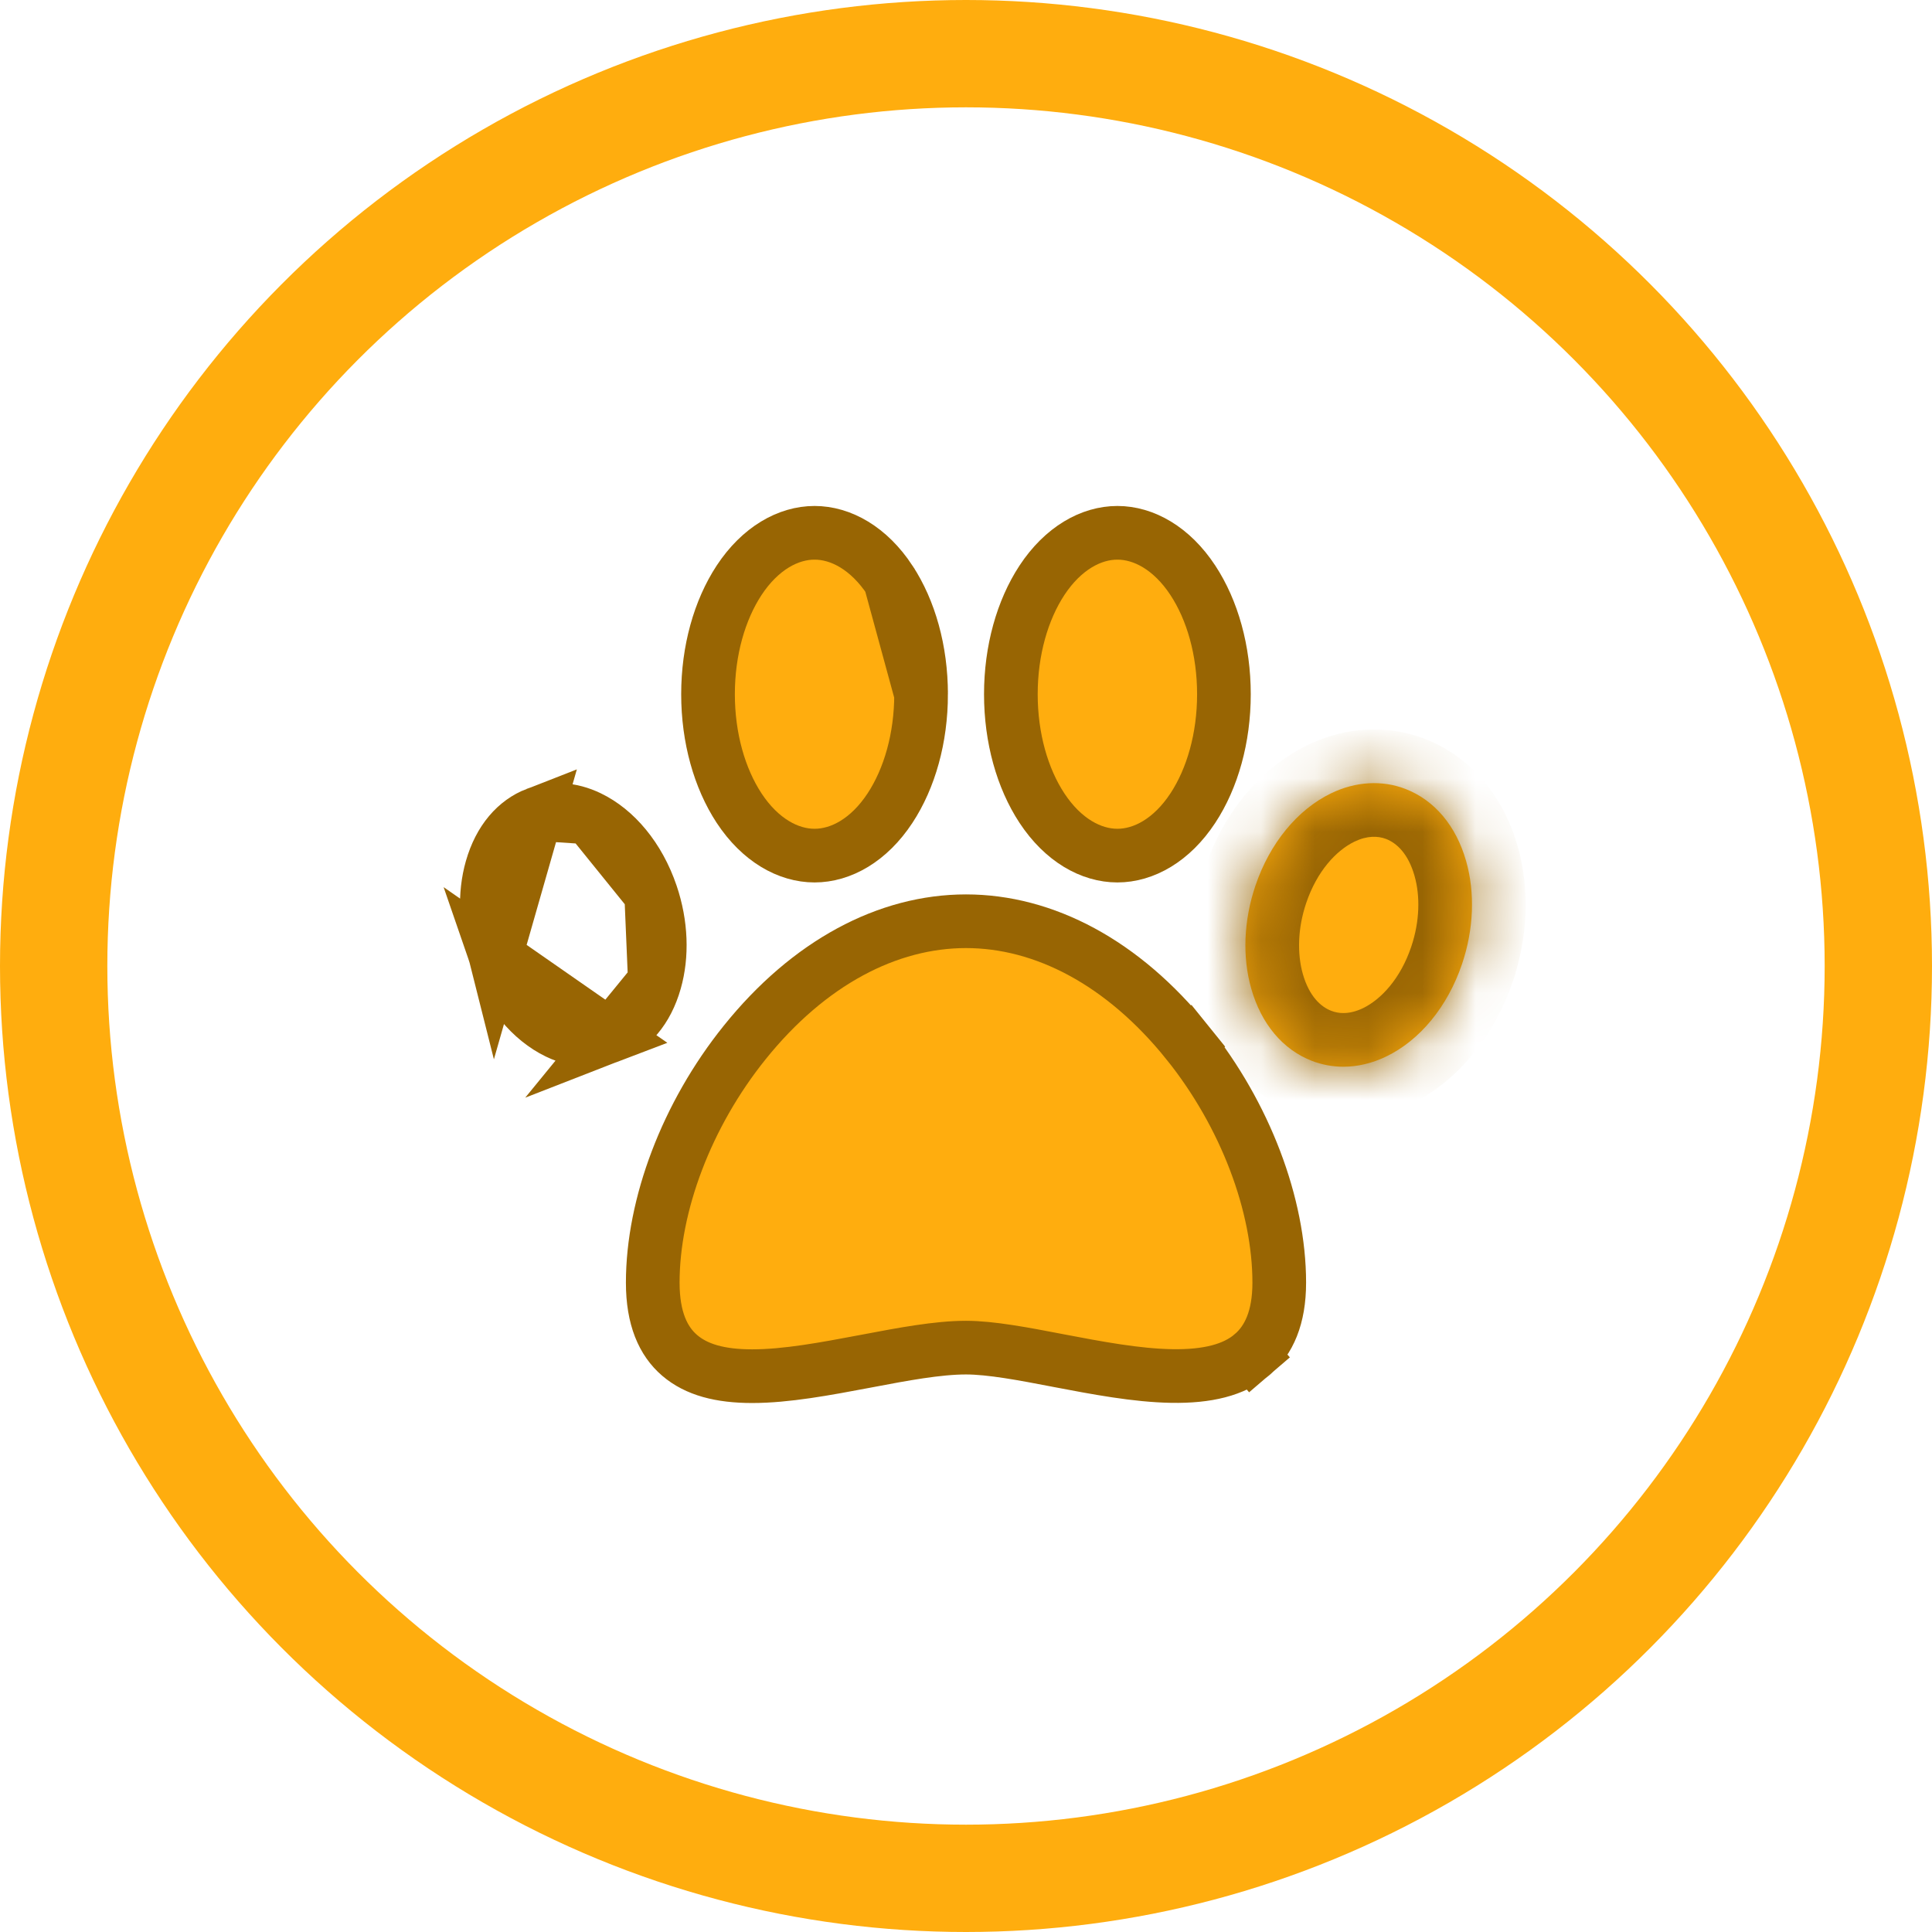 <svg width="36" height="36" viewBox="0 0 36 36" fill="none" xmlns="http://www.w3.org/2000/svg">
<circle cx="18" cy="18" r="17" stroke="#FFAD0E" stroke-width="2"/>
<path d="M13.874 19.428L13.874 19.428C15.072 17.936 16.543 17.166 18 17.166C19.456 17.166 20.927 17.936 22.126 19.428L22.515 19.114L22.126 19.428C23.206 20.773 23.837 22.454 23.837 23.9C23.837 24.552 23.643 24.974 23.332 25.241L23.655 25.618L23.332 25.241C22.994 25.53 22.495 25.651 21.834 25.64C21.176 25.629 20.448 25.491 19.714 25.351L19.714 25.351C19.7 25.348 19.686 25.346 19.673 25.343C19.085 25.23 18.463 25.111 18 25.111C17.471 25.111 16.81 25.236 16.178 25.356L16.141 25.363C15.373 25.508 14.653 25.643 14.015 25.643H14.015C13.421 25.643 12.977 25.524 12.664 25.255L12.664 25.255C12.357 24.992 12.163 24.567 12.163 23.9C12.163 22.454 12.793 20.773 13.874 19.428Z" fill="#FFAD0E" stroke="#986503"/>
<path d="M22.227 10.813L22.227 10.813C22.592 11.368 22.806 12.12 22.806 12.936C22.806 13.751 22.592 14.503 22.227 15.058C21.833 15.657 21.31 15.943 20.821 15.943C20.332 15.943 19.81 15.657 19.415 15.058C19.05 14.503 18.836 13.751 18.836 12.936C18.836 12.12 19.051 11.368 19.415 10.813C19.81 10.214 20.332 9.928 20.821 9.928C21.31 9.928 21.833 10.214 22.227 10.813Z" fill="#FFAD0E" stroke="#986503"/>
<mask id="path-4-inside-1" fill="white">
<path d="M27.319 16.044C27.132 15.387 26.73 14.91 26.189 14.701C25.754 14.532 25.262 14.561 24.805 14.781C24.175 15.085 23.66 15.713 23.393 16.503C23.174 17.149 23.146 17.831 23.316 18.425C23.503 19.081 23.904 19.558 24.445 19.768C24.633 19.84 24.83 19.877 25.031 19.877C25.297 19.877 25.569 19.813 25.829 19.687C26.459 19.384 26.974 18.756 27.242 17.966V17.966C27.461 17.32 27.488 16.637 27.319 16.044Z"/>
</mask>
<path d="M27.319 16.044C27.132 15.387 26.73 14.91 26.189 14.701C25.754 14.532 25.262 14.561 24.805 14.781C24.175 15.085 23.66 15.713 23.393 16.503C23.174 17.149 23.146 17.831 23.316 18.425C23.503 19.081 23.904 19.558 24.445 19.768C24.633 19.84 24.83 19.877 25.031 19.877C25.297 19.877 25.569 19.813 25.829 19.687C26.459 19.384 26.974 18.756 27.242 17.966V17.966C27.461 17.32 27.488 16.637 27.319 16.044Z" fill="#FFAD0E"/>
<path d="M27.319 16.044L26.357 16.318L26.357 16.318L27.319 16.044ZM26.189 14.701L26.55 13.768L26.55 13.768L26.189 14.701ZM24.805 14.781L25.24 15.682L25.24 15.682L24.805 14.781ZM23.393 16.503L24.34 16.824L24.34 16.824L23.393 16.503ZM23.316 18.425L24.277 18.151L24.277 18.151L23.316 18.425ZM24.445 19.768L24.806 18.835L24.806 18.835L24.445 19.768ZM25.829 19.687L25.395 18.787L25.395 18.787L25.829 19.687ZM27.242 17.966L28.189 18.287L28.242 18.131V17.966H27.242ZM27.242 17.966L26.295 17.645L26.242 17.801V17.966H27.242ZM28.28 15.769C28.024 14.871 27.438 14.112 26.55 13.768L25.828 15.633C26.023 15.709 26.239 15.903 26.357 16.318L28.28 15.769ZM26.55 13.768C25.833 13.49 25.053 13.552 24.371 13.881L25.24 15.682C25.472 15.57 25.675 15.574 25.828 15.633L26.55 13.768ZM24.371 13.881C23.453 14.323 22.782 15.191 22.445 16.182L24.34 16.824C24.539 16.235 24.898 15.847 25.24 15.682L24.371 13.881ZM22.445 16.182C22.169 16.999 22.123 17.89 22.354 18.7L24.277 18.151C24.17 17.773 24.179 17.299 24.34 16.824L22.445 16.182ZM22.354 18.7C22.61 19.597 23.197 20.357 24.084 20.701L24.806 18.835C24.611 18.76 24.396 18.566 24.277 18.151L22.354 18.7ZM24.084 20.701C24.389 20.819 24.71 20.877 25.031 20.877V18.877C24.951 18.877 24.876 18.862 24.806 18.835L24.084 20.701ZM25.031 20.877C25.457 20.877 25.877 20.775 26.264 20.588L25.395 18.787C25.261 18.851 25.137 18.877 25.031 18.877V20.877ZM26.264 20.588C27.182 20.145 27.853 19.278 28.189 18.287L26.295 17.645C26.096 18.233 25.737 18.622 25.395 18.787L26.264 20.588ZM28.242 17.966V17.966H26.242V17.966H28.242ZM28.189 18.287C28.466 17.47 28.511 16.579 28.28 15.769L26.357 16.318C26.465 16.696 26.456 17.17 26.295 17.645L28.189 18.287Z" fill="#986503" mask="url(#path-4-inside-1)"/>
<path d="M16.584 10.813L16.584 10.813C16.19 10.214 15.667 9.928 15.178 9.928C14.689 9.928 14.167 10.214 13.772 10.813C13.408 11.368 13.193 12.12 13.193 12.936C13.193 13.751 13.408 14.503 13.772 15.058L13.772 15.058C14.167 15.657 14.689 15.943 15.178 15.943C15.667 15.943 16.19 15.657 16.584 15.058C16.949 14.503 17.163 13.751 17.163 12.936L16.584 10.813ZM16.584 10.813C16.949 11.368 17.163 12.12 17.163 12.936L16.584 10.813Z" fill="#FFAD0E" stroke="#986503"/>
<path d="M10.977 15.232L10.977 15.232C10.633 15.066 10.286 15.053 9.991 15.167L10.977 15.232ZM10.977 15.232C11.464 15.466 11.9 15.974 12.134 16.663L10.977 15.232ZM9.234 17.813L9.232 17.805C9.042 17.245 9.023 16.667 9.162 16.181C9.315 15.645 9.623 15.31 9.991 15.167L9.234 17.813ZM9.234 17.813C9.469 18.499 9.904 19.003 10.388 19.237C10.585 19.332 10.783 19.377 10.969 19.377C11.11 19.377 11.246 19.351 11.374 19.302L9.234 17.813ZM12.134 16.663C12.324 17.224 12.342 17.802 12.203 18.288L12.134 16.663ZM12.203 18.288C12.051 18.824 11.743 19.159 11.374 19.302L12.203 18.288Z" fill="#FFAD0E" stroke="#986503"/>
</svg>
